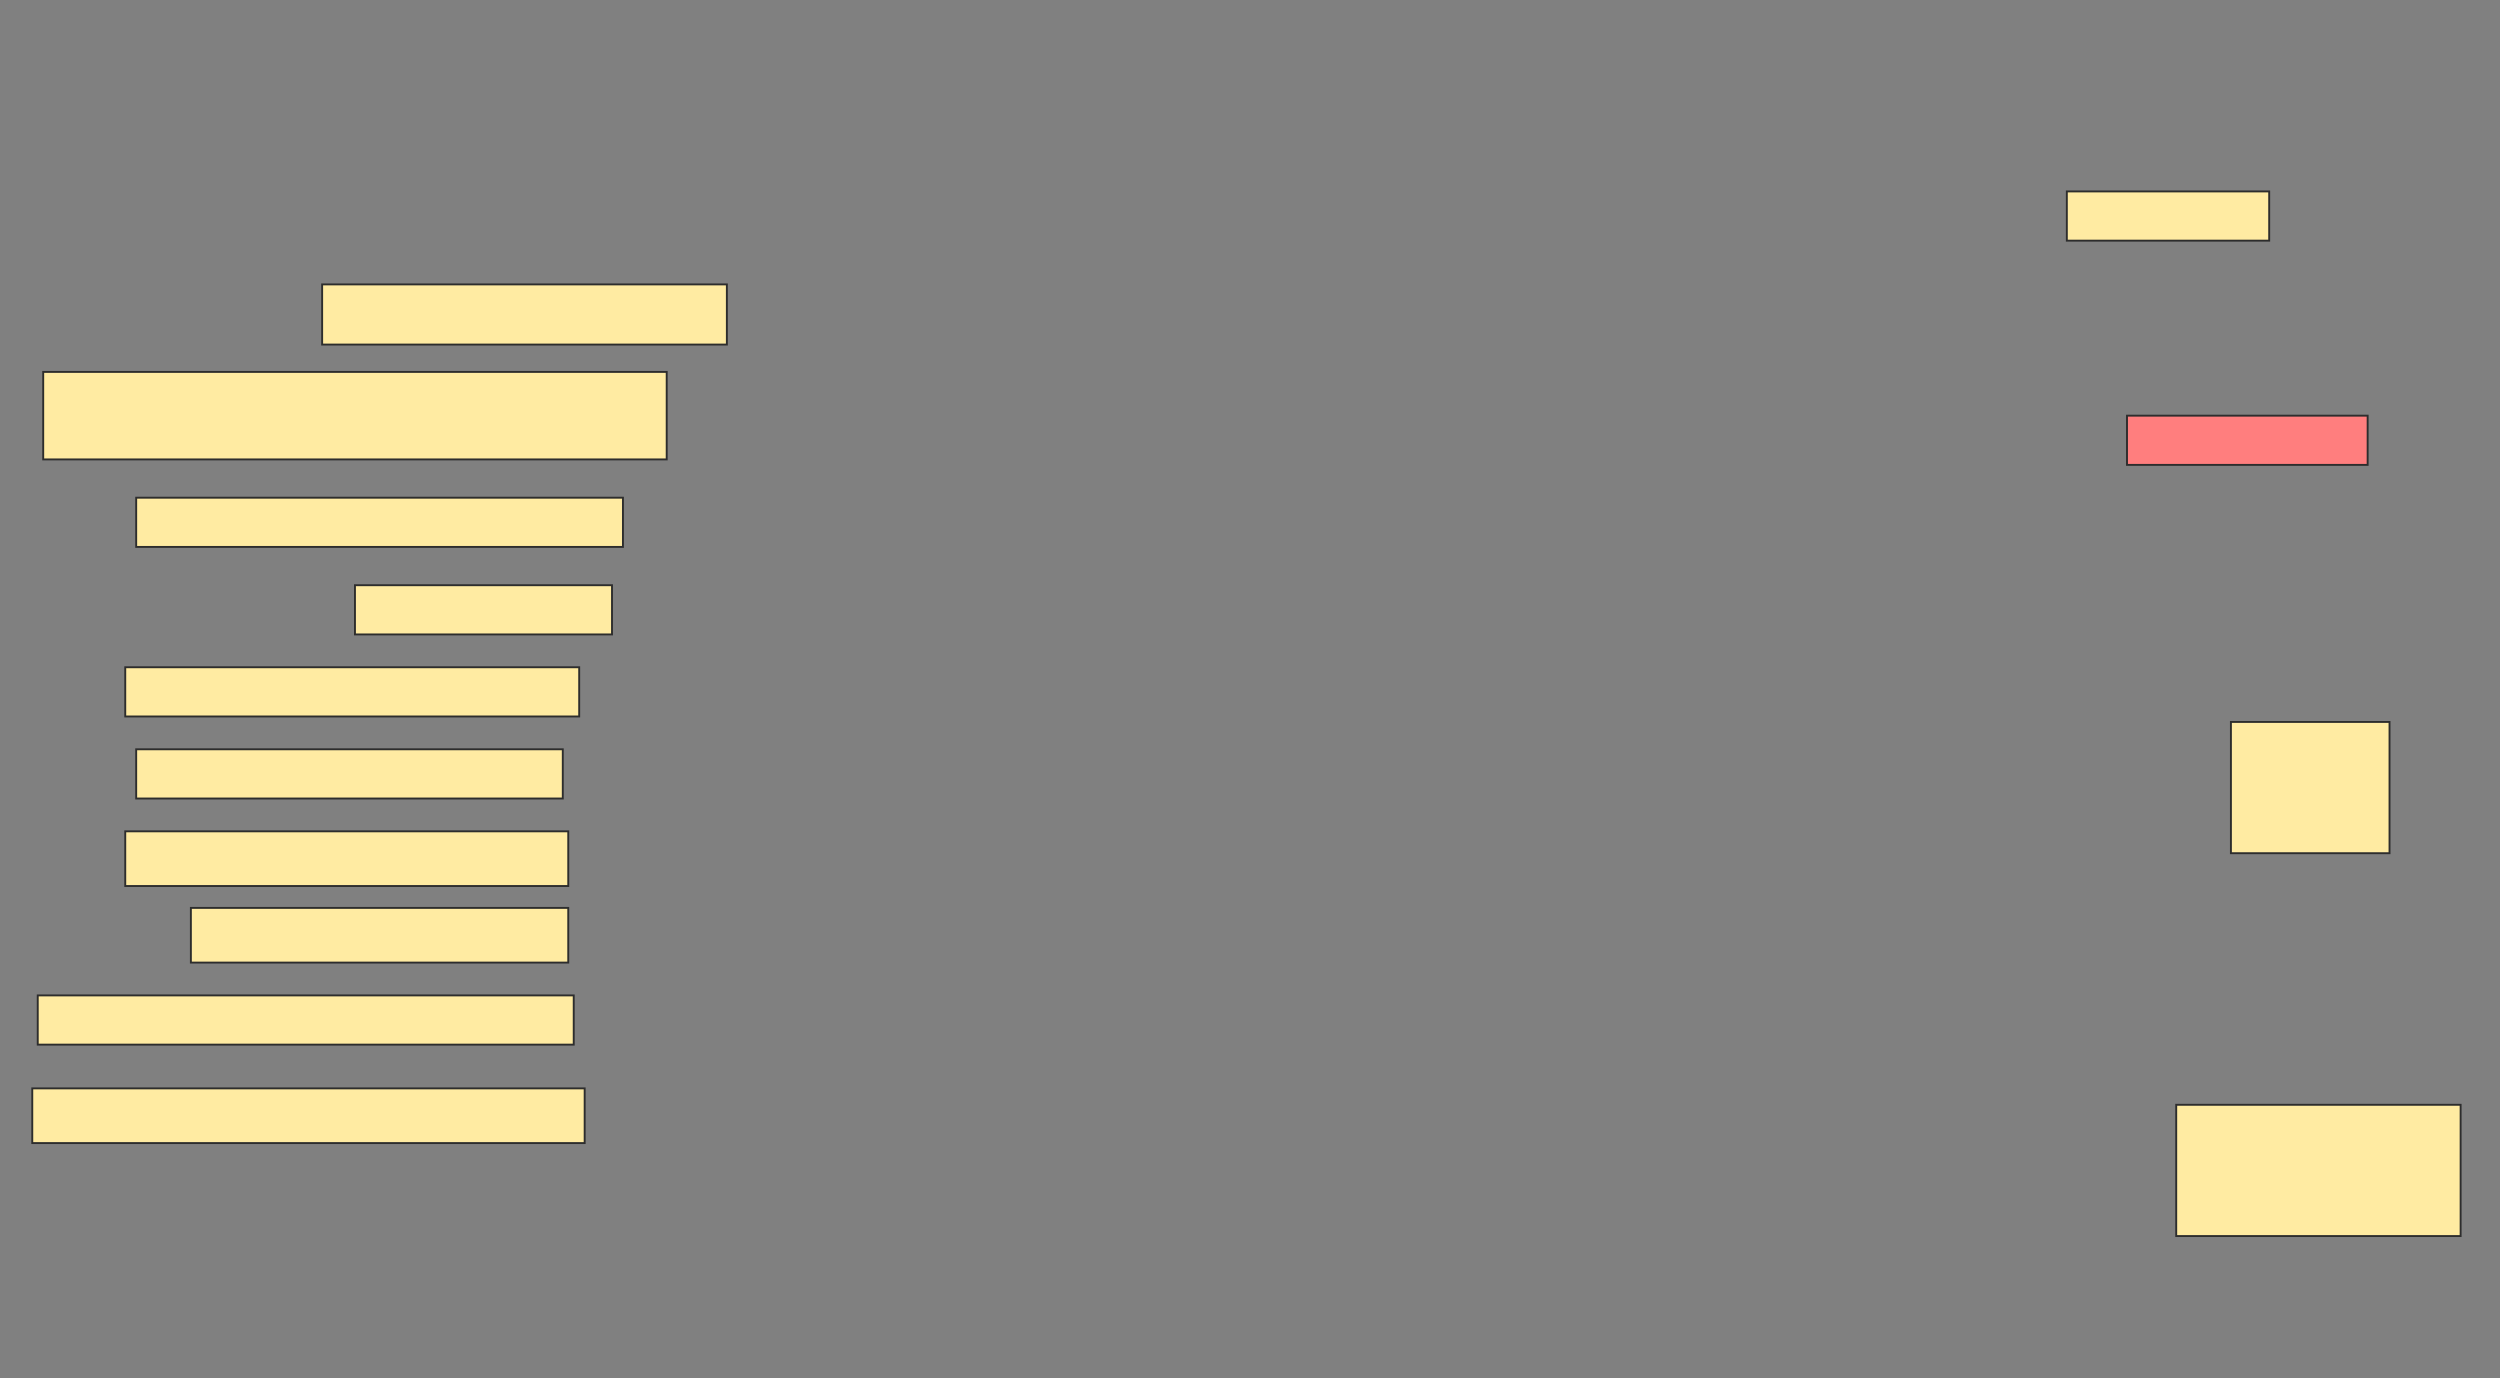 <svg height="720" width="1306" xmlns="http://www.w3.org/2000/svg">
 <rect width="100%" height="100%" fill="#808080" stroke="none"/>
 <!-- Created with Image Occlusion Enhanced -->
 <g>
  <title>Labels</title>
 </g>
 <g>
  <title>Masks</title>
  <rect fill="#FFEBA2" height="25.714" id="8fb00119b9d848ed9710b123199f572d-ao-1" stroke="#2D2D2D" width="105.714" x="1079.714" y="100"/>
  <rect fill="#FFEBA2" height="31.429" id="8fb00119b9d848ed9710b123199f572d-ao-2" stroke="#2D2D2D" width="211.429" x="168.286" y="148.571"/>
  <rect fill="#FFEBA2" height="45.714" id="8fb00119b9d848ed9710b123199f572d-ao-3" stroke="#2D2D2D" width="325.714" x="22.571" y="194.286"/>
  <rect class="qshape" fill="#FF7E7E" height="25.714" id="8fb00119b9d848ed9710b123199f572d-ao-4" stroke="#2D2D2D" width="125.714" x="1111.143" y="217.143"/>
  <rect fill="#FFEBA2" height="25.714" id="8fb00119b9d848ed9710b123199f572d-ao-5" stroke="#2D2D2D" width="254.286" x="71.143" y="260"/>
  <rect fill="#FFEBA2" height="25.714" id="8fb00119b9d848ed9710b123199f572d-ao-6" stroke="#2D2D2D" width="134.286" x="185.429" y="305.714"/>
  <rect fill="#FFEBA2" height="25.714" id="8fb00119b9d848ed9710b123199f572d-ao-7" stroke="#2D2D2D" width="237.143" x="65.429" y="348.571"/>
  <rect fill="#FFEBA2" height="25.714" id="8fb00119b9d848ed9710b123199f572d-ao-8" stroke="#2D2D2D" width="222.857" x="71.143" y="391.429"/>
  <rect fill="#FFEBA2" height="68.571" id="8fb00119b9d848ed9710b123199f572d-ao-9" stroke="#2D2D2D" width="82.857" x="1165.429" y="377.143"/>
  <rect fill="#FFEBA2" height="28.571" id="8fb00119b9d848ed9710b123199f572d-ao-10" stroke="#2D2D2D" width="231.429" x="65.429" y="434.286"/>
  <rect fill="#FFEBA2" height="28.571" id="8fb00119b9d848ed9710b123199f572d-ao-11" stroke="#2D2D2D" width="197.143" x="99.714" y="474.286"/>
  <rect fill="#FFEBA2" height="25.714" id="8fb00119b9d848ed9710b123199f572d-ao-12" stroke="#2D2D2D" width="280" x="19.714" y="520"/>
  <rect fill="#FFEBA2" height="28.571" id="8fb00119b9d848ed9710b123199f572d-ao-13" stroke="#2D2D2D" width="288.571" x="16.857" y="568.571"/>
  <rect fill="#FFEBA2" height="68.571" id="8fb00119b9d848ed9710b123199f572d-ao-14" stroke="#2D2D2D" width="148.571" x="1136.857" y="577.143"/>
 </g>
</svg>